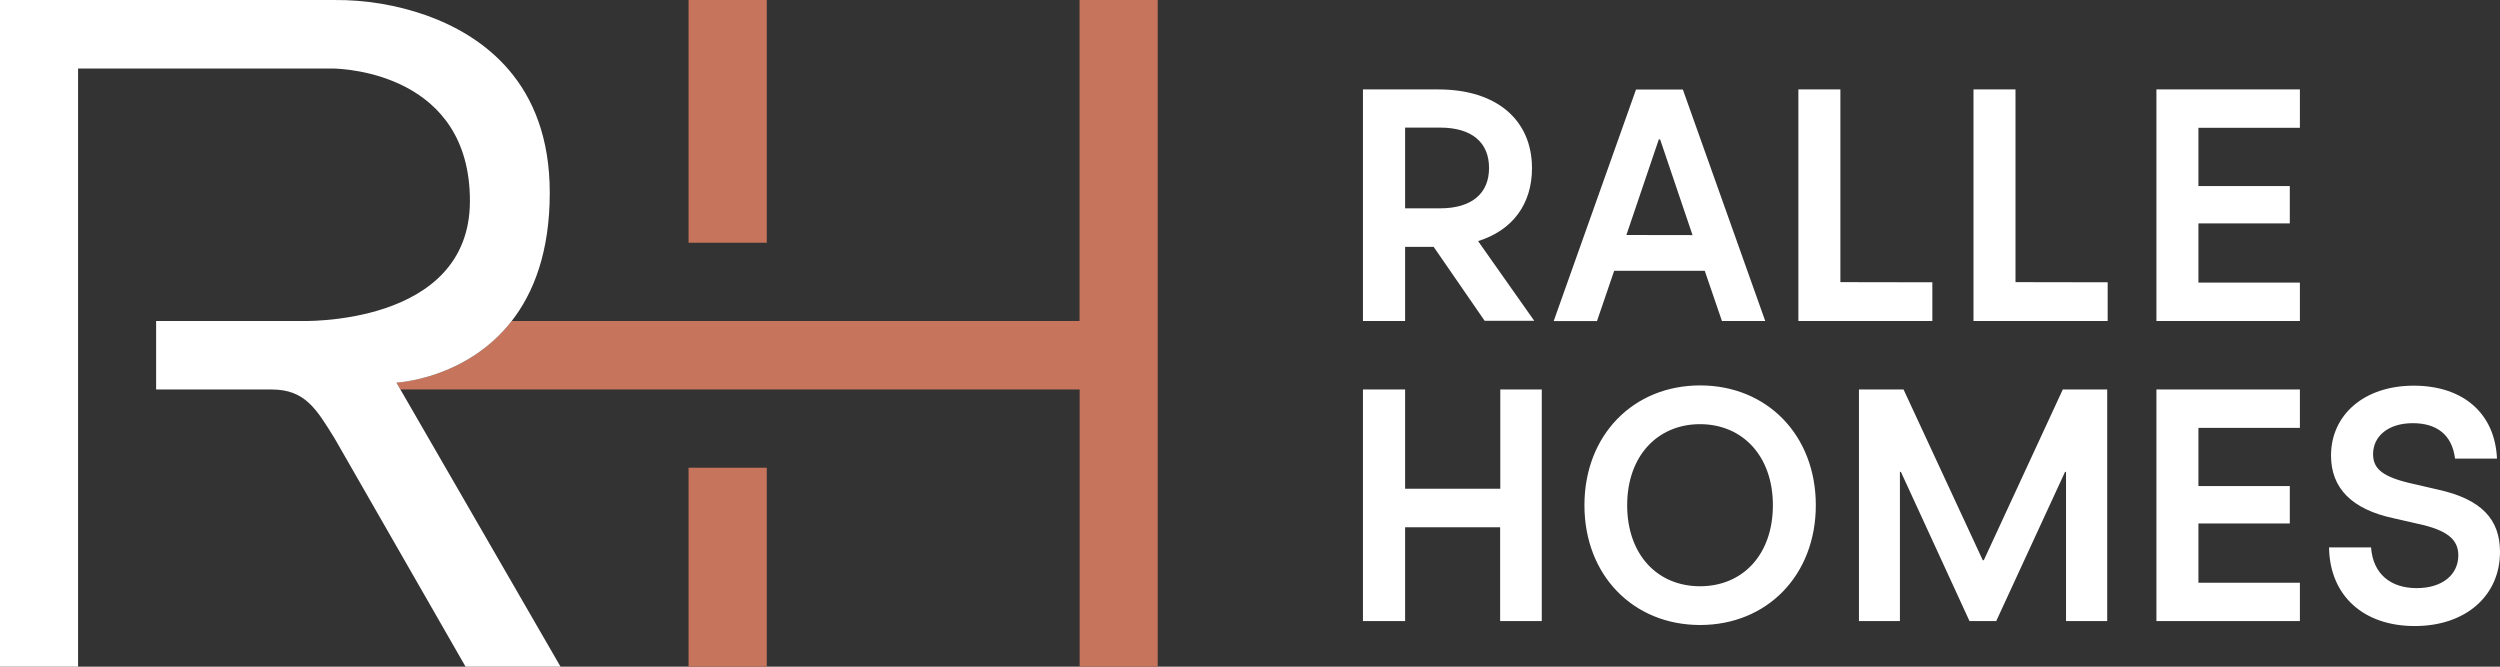 <svg width="240" height="64" viewBox="0 0 240 64" fill="none" xmlns="http://www.w3.org/2000/svg">
<rect x="0" y="0" width="240" height="64" fill="#333333" stroke="none"/>
<g clip-path="url(#clip0_826_7469)">
<path fill-rule="evenodd" clip-rule="evenodd" d="M134.89 23.7H137.633L142.529 30.8H147.29L141.895 23.145C145.197 22.115 147.071 19.605 147.071 16.145C147.071 11.535 143.698 8.585 138.078 8.585H130.844V30.815H134.89V23.7ZM138.253 20H134.89V12.25H138.253C141.265 12.25 142.949 13.65 142.949 16.125C142.949 18.6 141.25 20 138.253 20ZM154.959 26H163.657L165.306 30.815H169.462L161.554 8.595H157.057L149.154 30.825H153.31L154.959 26ZM159.371 13.38L162.483 22.57L156.133 22.56L159.246 13.38H159.371ZM202.336 27.1V30.815H189.456V8.585H193.488V27.085L202.336 27.1ZM185.505 30.815V27.1L176.677 27.085V8.585H172.645V30.815H185.505ZM211.048 12.27V17.86H219.821V21.445H211.048V27.13H220.79V30.815H207.017V8.585H220.79V12.27H211.048ZM148.01 59.62V37.39H144.028V46.92H134.89V37.39H130.844V59.62H134.89V50.62H144.013V59.62H148.01ZM152.106 48.5C152.106 41.765 156.803 37 163.212 37C169.622 37 174.318 41.76 174.318 48.5C174.318 55.24 169.622 60 163.212 60C156.803 60 152.106 55.24 152.106 48.5ZM170.197 48.5C170.197 43.77 167.274 40.72 163.202 40.72C159.131 40.72 156.208 43.77 156.208 48.5C156.208 53.23 159.096 56.28 163.202 56.28C167.309 56.28 170.197 53.24 170.197 48.5ZM202.291 59.62V37.39H198.029L190.445 53.78H190.345L182.741 37.39H178.46V59.62H182.392V45.3H182.487L189.071 59.62H191.639L198.244 45.3H198.339V59.62H202.291ZM211.048 41.075V46.665H219.821V50.255H211.048V55.94H220.79V59.62H207.017V37.39H220.79V41.075H211.048ZM227.62 52.55H223.588C223.653 57.19 226.896 60.1 231.812 60.1C236.728 60.1 240 57.175 240 52.985C240 49.88 238.251 47.91 233.97 46.985L231.812 46.485C228.734 45.82 227.815 45.025 227.815 43.595C227.815 41.85 229.309 40.625 231.622 40.625C233.935 40.625 235.399 41.74 235.684 44.025H239.71C239.52 39.695 236.478 37.025 231.717 37.025C226.956 37.025 223.778 39.825 223.778 43.73C223.778 46.84 225.747 48.905 229.843 49.765L232.032 50.265C235.049 50.9 235.998 51.855 235.998 53.315C235.998 55.155 234.48 56.46 232.002 56.46C229.524 56.46 227.81 55.125 227.62 52.55Z" fill="white"/>
<path fill-rule="evenodd" clip-rule="evenodd" d="M111.14 64V0H103.636V30.815H49.12C44.764 36.41 38.059 36.725 38.059 36.725L38.439 37.39H103.646V64H111.14ZM73.61 0H66.101V23.305H73.61V0ZM73.61 44.905H66.101V64H73.61V44.905Z" fill="#C7745D"/>
<path d="M53.811 64.001H44.694L32.114 42.071C30.4 39.321 29.321 37.391 26.084 37.391H14.988V30.816H28.852C28.852 30.816 45.113 31.391 45.113 19.286C45.113 7.181 33.278 6.576 31.819 6.576H7.494V64.001H0V0.001H32.104C35.099 -0.021 38.075 0.475 40.902 1.466C46.397 3.431 52.777 7.966 52.777 18.506C52.777 24.206 51.223 28.121 49.125 30.816C44.764 36.416 38.059 36.731 38.059 36.731L38.439 37.391L53.811 64.001Z" fill="white"/>
</g>
<defs>
<clipPath id="clip0_826_7469">
<rect width="240" height="64.001" fill="white"/>
</clipPath>
</defs>
</svg>
